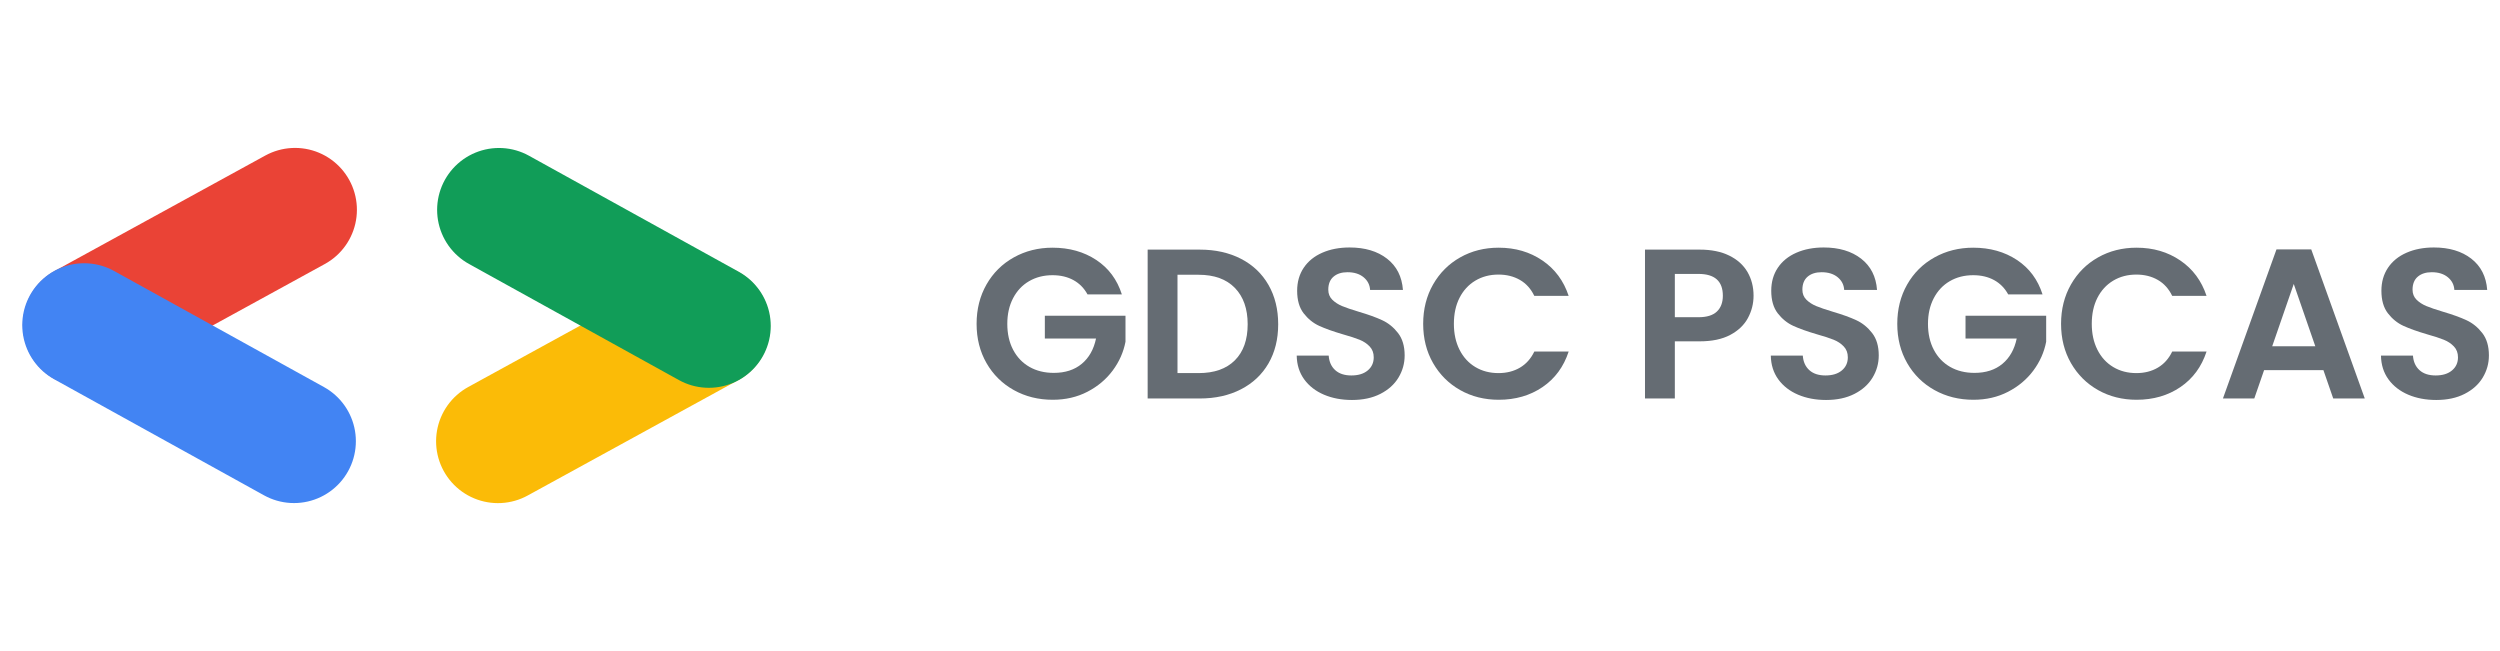 <svg xmlns="http://www.w3.org/2000/svg" xmlns:xlink="http://www.w3.org/1999/xlink" width="1920" zoomAndPan="magnify" viewBox="0 0 1440 375" height="500" preserveAspectRatio="xMidYMid meet" version="1.0"><defs><g/></defs><path stroke-linecap="round" transform="matrix(0.5, -0.274, 0.274, 0.5, 238.445, 240.04)" fill="none" stroke-linejoin="miter" d="M 62.5 62.5 L 304.748 62.501 " stroke="#fbbb07" stroke-width="125" stroke-opacity="1" stroke-miterlimit="4"/><path stroke-linecap="round" transform="matrix(0.499, 0.276, -0.276, 0.499, 273.486, 72.438)" fill="none" stroke-linejoin="miter" d="M 62.496 62.498 L 304.749 62.5 " stroke="#119d58" stroke-width="125" stroke-opacity="1" stroke-miterlimit="4"/><path stroke-linecap="round" transform="matrix(-0.5, 0.274, -0.274, -0.5, 218.319, 134.96)" fill="none" stroke-linejoin="miter" d="M 62.497 62.499 L 304.745 62.499 " stroke="#ea4336" stroke-width="125" stroke-opacity="1" stroke-miterlimit="4"/><path stroke-linecap="round" transform="matrix(-0.499, -0.276, 0.276, -0.499, 183.278, 302.562)" fill="none" stroke-linejoin="miter" d="M 62.499 62.497 L 304.746 62.502 " stroke="#4284f3" stroke-width="125" stroke-opacity="1" stroke-miterlimit="4"/><g fill="#656c73" fill-opacity="1"><g transform="translate(558.221, 229.53)"><g><path d="M 68.188 -59.953 C 66.219 -63.555 63.516 -66.301 60.078 -68.188 C 56.641 -70.07 52.625 -71.016 48.031 -71.016 C 42.957 -71.016 38.453 -69.863 34.516 -67.562 C 30.586 -65.27 27.516 -61.992 25.297 -57.734 C 23.086 -53.484 21.984 -48.57 21.984 -43 C 21.984 -37.27 23.109 -32.273 25.359 -28.016 C 27.617 -23.754 30.754 -20.477 34.766 -18.188 C 38.785 -15.895 43.457 -14.75 48.781 -14.75 C 55.332 -14.75 60.695 -16.488 64.875 -19.969 C 69.051 -23.445 71.789 -28.301 73.094 -34.531 L 43.609 -34.531 L 43.609 -47.672 L 90.062 -47.672 L 90.062 -32.688 C 88.914 -26.707 86.457 -21.176 82.688 -16.094 C 78.914 -11.02 74.062 -6.945 68.125 -3.875 C 62.188 -0.801 55.531 0.734 48.156 0.734 C 39.883 0.734 32.41 -1.125 25.734 -4.844 C 19.055 -8.57 13.812 -13.754 10 -20.391 C 6.195 -27.023 4.297 -34.562 4.297 -43 C 4.297 -51.438 6.195 -58.992 10 -65.672 C 13.812 -72.348 19.055 -77.547 25.734 -81.266 C 32.41 -84.992 39.844 -86.859 48.031 -86.859 C 57.695 -86.859 66.094 -84.504 73.219 -79.797 C 80.344 -75.086 85.258 -68.473 87.969 -59.953 Z M 68.188 -59.953 "/></g></g></g><g fill="#656c73" fill-opacity="1"><g transform="translate(652.564, 229.53)"><g><path d="M 38.453 -85.75 C 47.461 -85.75 55.383 -83.988 62.219 -80.469 C 69.062 -76.945 74.348 -71.93 78.078 -65.422 C 81.805 -58.91 83.672 -51.352 83.672 -42.75 C 83.672 -34.156 81.805 -26.641 78.078 -20.203 C 74.348 -13.773 69.062 -8.801 62.219 -5.281 C 55.383 -1.758 47.461 0 38.453 0 L 8.484 0 L 8.484 -85.75 Z M 37.844 -14.625 C 46.852 -14.625 53.812 -17.078 58.719 -21.984 C 63.633 -26.898 66.094 -33.82 66.094 -42.75 C 66.094 -51.676 63.633 -58.66 58.719 -63.703 C 53.812 -68.742 46.852 -71.266 37.844 -71.266 L 25.672 -71.266 L 25.672 -14.625 Z M 37.844 -14.625 "/></g></g></g><g fill="#656c73" fill-opacity="1"><g transform="translate(740.642, 229.53)"><g><path d="M 38.094 0.859 C 32.113 0.859 26.727 -0.16 21.938 -2.203 C 17.145 -4.254 13.352 -7.203 10.562 -11.047 C 7.781 -14.898 6.348 -19.445 6.266 -24.688 L 24.688 -24.688 C 24.938 -21.164 26.188 -18.379 28.438 -16.328 C 30.695 -14.285 33.789 -13.266 37.719 -13.266 C 41.727 -13.266 44.879 -14.227 47.172 -16.156 C 49.473 -18.082 50.625 -20.602 50.625 -23.719 C 50.625 -26.25 49.844 -28.332 48.281 -29.969 C 46.727 -31.613 44.785 -32.906 42.453 -33.844 C 40.117 -34.789 36.898 -35.836 32.797 -36.984 C 27.234 -38.617 22.707 -40.234 19.219 -41.828 C 15.738 -43.43 12.75 -45.848 10.25 -49.078 C 7.758 -52.316 6.516 -56.641 6.516 -62.047 C 6.516 -67.117 7.781 -71.539 10.312 -75.312 C 12.852 -79.082 16.414 -81.969 21 -83.969 C 25.594 -85.977 30.836 -86.984 36.734 -86.984 C 45.578 -86.984 52.766 -84.832 58.297 -80.531 C 63.828 -76.227 66.879 -70.227 67.453 -62.531 L 48.531 -62.531 C 48.363 -65.477 47.113 -67.914 44.781 -69.844 C 42.445 -71.77 39.352 -72.734 35.5 -72.734 C 32.145 -72.734 29.461 -71.875 27.453 -70.156 C 25.453 -68.438 24.453 -65.938 24.453 -62.656 C 24.453 -60.363 25.207 -58.457 26.719 -56.938 C 28.238 -55.426 30.125 -54.195 32.375 -53.25 C 34.625 -52.312 37.797 -51.227 41.891 -50 C 47.461 -48.363 52.008 -46.723 55.531 -45.078 C 59.051 -43.441 62.082 -40.984 64.625 -37.703 C 67.164 -34.43 68.438 -30.133 68.438 -24.812 C 68.438 -20.227 67.25 -15.969 64.875 -12.031 C 62.5 -8.102 59.016 -4.973 54.422 -2.641 C 49.836 -0.305 44.395 0.859 38.094 0.859 Z M 38.094 0.859 "/></g></g></g><g fill="#656c73" fill-opacity="1"><g transform="translate(815.453, 229.53)"><g><path d="M 4.297 -43 C 4.297 -51.438 6.195 -58.992 10 -65.672 C 13.812 -72.348 19.016 -77.547 25.609 -81.266 C 32.203 -84.992 39.598 -86.859 47.797 -86.859 C 57.379 -86.859 65.773 -84.398 72.984 -79.484 C 80.191 -74.578 85.227 -67.781 88.094 -59.094 L 68.312 -59.094 C 66.344 -63.188 63.578 -66.254 60.016 -68.297 C 56.453 -70.348 52.336 -71.375 47.672 -71.375 C 42.672 -71.375 38.223 -70.207 34.328 -67.875 C 30.441 -65.539 27.41 -62.242 25.234 -57.984 C 23.066 -53.723 21.984 -48.727 21.984 -43 C 21.984 -37.352 23.066 -32.379 25.234 -28.078 C 27.41 -23.773 30.441 -20.457 34.328 -18.125 C 38.223 -15.789 42.672 -14.625 47.672 -14.625 C 52.336 -14.625 56.453 -15.664 60.016 -17.75 C 63.578 -19.844 66.344 -22.938 68.312 -27.031 L 88.094 -27.031 C 85.227 -18.27 80.211 -11.453 73.047 -6.578 C 65.879 -1.703 57.461 0.734 47.797 0.734 C 39.598 0.734 32.203 -1.125 25.609 -4.844 C 19.016 -8.57 13.812 -13.754 10 -20.391 C 6.195 -27.023 4.297 -34.562 4.297 -43 Z M 4.297 -43 "/></g></g></g><g fill="#656c73" fill-opacity="1"><g transform="translate(909.797, 229.53)"><g/></g></g><g fill="#656c73" fill-opacity="1"><g transform="translate(939.033, 229.53)"><g><path d="M 71.016 -59.219 C 71.016 -54.633 69.926 -50.332 67.75 -46.312 C 65.582 -42.301 62.188 -39.066 57.562 -36.609 C 52.938 -34.148 47.098 -32.922 40.047 -32.922 L 25.672 -32.922 L 25.672 0 L 8.484 0 L 8.484 -85.75 L 40.047 -85.75 C 46.68 -85.75 52.332 -84.602 57 -82.312 C 61.676 -80.02 65.18 -76.863 67.516 -72.844 C 69.848 -68.832 71.016 -64.289 71.016 -59.219 Z M 39.312 -46.812 C 44.062 -46.812 47.582 -47.895 49.875 -50.062 C 52.176 -52.238 53.328 -55.289 53.328 -59.219 C 53.328 -67.57 48.656 -71.75 39.312 -71.75 L 25.672 -71.75 L 25.672 -46.812 Z M 39.312 -46.812 "/></g></g></g><g fill="#656c73" fill-opacity="1"><g transform="translate(1013.722, 229.53)"><g><path d="M 38.094 0.859 C 32.113 0.859 26.727 -0.16 21.938 -2.203 C 17.145 -4.254 13.352 -7.203 10.562 -11.047 C 7.781 -14.898 6.348 -19.445 6.266 -24.688 L 24.688 -24.688 C 24.938 -21.164 26.188 -18.379 28.438 -16.328 C 30.695 -14.285 33.789 -13.266 37.719 -13.266 C 41.727 -13.266 44.879 -14.227 47.172 -16.156 C 49.473 -18.082 50.625 -20.602 50.625 -23.719 C 50.625 -26.25 49.844 -28.332 48.281 -29.969 C 46.727 -31.613 44.785 -32.906 42.453 -33.844 C 40.117 -34.789 36.898 -35.836 32.797 -36.984 C 27.234 -38.617 22.707 -40.234 19.219 -41.828 C 15.738 -43.43 12.75 -45.848 10.25 -49.078 C 7.758 -52.316 6.516 -56.641 6.516 -62.047 C 6.516 -67.117 7.781 -71.539 10.312 -75.312 C 12.852 -79.082 16.414 -81.969 21 -83.969 C 25.594 -85.977 30.836 -86.984 36.734 -86.984 C 45.578 -86.984 52.766 -84.832 58.297 -80.531 C 63.828 -76.227 66.879 -70.227 67.453 -62.531 L 48.531 -62.531 C 48.363 -65.477 47.113 -67.914 44.781 -69.844 C 42.445 -71.77 39.352 -72.734 35.5 -72.734 C 32.145 -72.734 29.461 -71.875 27.453 -70.156 C 25.453 -68.438 24.453 -65.938 24.453 -62.656 C 24.453 -60.363 25.207 -58.457 26.719 -56.938 C 28.238 -55.426 30.125 -54.195 32.375 -53.25 C 34.625 -52.312 37.797 -51.227 41.891 -50 C 47.461 -48.363 52.008 -46.723 55.531 -45.078 C 59.051 -43.441 62.082 -40.984 64.625 -37.703 C 67.164 -34.43 68.438 -30.133 68.438 -24.812 C 68.438 -20.227 67.25 -15.969 64.875 -12.031 C 62.5 -8.102 59.016 -4.973 54.422 -2.641 C 49.836 -0.305 44.395 0.859 38.094 0.859 Z M 38.094 0.859 "/></g></g></g><g fill="#656c73" fill-opacity="1"><g transform="translate(1088.533, 229.53)"><g><path d="M 68.188 -59.953 C 66.219 -63.555 63.516 -66.301 60.078 -68.188 C 56.641 -70.07 52.625 -71.016 48.031 -71.016 C 42.957 -71.016 38.453 -69.863 34.516 -67.562 C 30.586 -65.27 27.516 -61.992 25.297 -57.734 C 23.086 -53.484 21.984 -48.57 21.984 -43 C 21.984 -37.27 23.109 -32.273 25.359 -28.016 C 27.617 -23.754 30.754 -20.477 34.766 -18.188 C 38.785 -15.895 43.457 -14.75 48.781 -14.75 C 55.332 -14.75 60.695 -16.488 64.875 -19.969 C 69.051 -23.445 71.789 -28.301 73.094 -34.531 L 43.609 -34.531 L 43.609 -47.672 L 90.062 -47.672 L 90.062 -32.688 C 88.914 -26.707 86.457 -21.176 82.688 -16.094 C 78.914 -11.02 74.062 -6.945 68.125 -3.875 C 62.188 -0.801 55.531 0.734 48.156 0.734 C 39.883 0.734 32.41 -1.125 25.734 -4.844 C 19.055 -8.57 13.812 -13.754 10 -20.391 C 6.195 -27.023 4.297 -34.562 4.297 -43 C 4.297 -51.438 6.195 -58.992 10 -65.672 C 13.812 -72.348 19.055 -77.547 25.734 -81.266 C 32.41 -84.992 39.844 -86.859 48.031 -86.859 C 57.695 -86.859 66.094 -84.504 73.219 -79.797 C 80.344 -75.086 85.258 -68.473 87.969 -59.953 Z M 68.188 -59.953 "/></g></g></g><g fill="#656c73" fill-opacity="1"><g transform="translate(1182.876, 229.53)"><g><path d="M 4.297 -43 C 4.297 -51.438 6.195 -58.992 10 -65.672 C 13.812 -72.348 19.016 -77.547 25.609 -81.266 C 32.203 -84.992 39.598 -86.859 47.797 -86.859 C 57.379 -86.859 65.773 -84.398 72.984 -79.484 C 80.191 -74.578 85.227 -67.781 88.094 -59.094 L 68.312 -59.094 C 66.344 -63.188 63.578 -66.254 60.016 -68.297 C 56.453 -70.348 52.336 -71.375 47.672 -71.375 C 42.672 -71.375 38.223 -70.207 34.328 -67.875 C 30.441 -65.539 27.41 -62.242 25.234 -57.984 C 23.066 -53.723 21.984 -48.727 21.984 -43 C 21.984 -37.352 23.066 -32.379 25.234 -28.078 C 27.41 -23.773 30.441 -20.457 34.328 -18.125 C 38.223 -15.789 42.672 -14.625 47.672 -14.625 C 52.336 -14.625 56.453 -15.664 60.016 -17.75 C 63.578 -19.844 66.344 -22.938 68.312 -27.031 L 88.094 -27.031 C 85.227 -18.27 80.211 -11.453 73.047 -6.578 C 65.879 -1.703 57.461 0.734 47.797 0.734 C 39.598 0.734 32.203 -1.125 25.609 -4.844 C 19.016 -8.57 13.812 -13.754 10 -20.391 C 6.195 -27.023 4.297 -34.562 4.297 -43 Z M 4.297 -43 "/></g></g></g><g fill="#656c73" fill-opacity="1"><g transform="translate(1277.219, 229.53)"><g><path d="M 61.062 -16.344 L 26.906 -16.344 L 21.25 0 L 3.188 0 L 34.031 -85.875 L 54.062 -85.875 L 84.891 0 L 66.719 0 Z M 56.391 -30.094 L 43.984 -65.969 L 31.578 -30.094 Z M 56.391 -30.094 "/></g></g></g><g fill="#656c73" fill-opacity="1"><g transform="translate(1365.175, 229.53)"><g><path d="M 38.094 0.859 C 32.113 0.859 26.727 -0.16 21.938 -2.203 C 17.145 -4.254 13.352 -7.203 10.562 -11.047 C 7.781 -14.898 6.348 -19.445 6.266 -24.688 L 24.688 -24.688 C 24.938 -21.164 26.188 -18.379 28.438 -16.328 C 30.695 -14.285 33.789 -13.266 37.719 -13.266 C 41.727 -13.266 44.879 -14.227 47.172 -16.156 C 49.473 -18.082 50.625 -20.602 50.625 -23.719 C 50.625 -26.25 49.844 -28.332 48.281 -29.969 C 46.727 -31.613 44.785 -32.906 42.453 -33.844 C 40.117 -34.789 36.898 -35.836 32.797 -36.984 C 27.234 -38.617 22.707 -40.234 19.219 -41.828 C 15.738 -43.43 12.75 -45.848 10.25 -49.078 C 7.758 -52.316 6.516 -56.641 6.516 -62.047 C 6.516 -67.117 7.781 -71.539 10.312 -75.312 C 12.852 -79.082 16.414 -81.969 21 -83.969 C 25.594 -85.977 30.836 -86.984 36.734 -86.984 C 45.578 -86.984 52.766 -84.832 58.297 -80.531 C 63.828 -76.227 66.879 -70.227 67.453 -62.531 L 48.531 -62.531 C 48.363 -65.477 47.113 -67.914 44.781 -69.844 C 42.445 -71.77 39.352 -72.734 35.5 -72.734 C 32.145 -72.734 29.461 -71.875 27.453 -70.156 C 25.453 -68.438 24.453 -65.938 24.453 -62.656 C 24.453 -60.363 25.207 -58.457 26.719 -56.938 C 28.238 -55.426 30.125 -54.195 32.375 -53.25 C 34.625 -52.312 37.797 -51.227 41.891 -50 C 47.461 -48.363 52.008 -46.723 55.531 -45.078 C 59.051 -43.441 62.082 -40.984 64.625 -37.703 C 67.164 -34.43 68.438 -30.133 68.438 -24.812 C 68.438 -20.227 67.25 -15.969 64.875 -12.031 C 62.5 -8.102 59.016 -4.973 54.422 -2.641 C 49.836 -0.305 44.395 0.859 38.094 0.859 Z M 38.094 0.859 "/></g></g></g></svg>